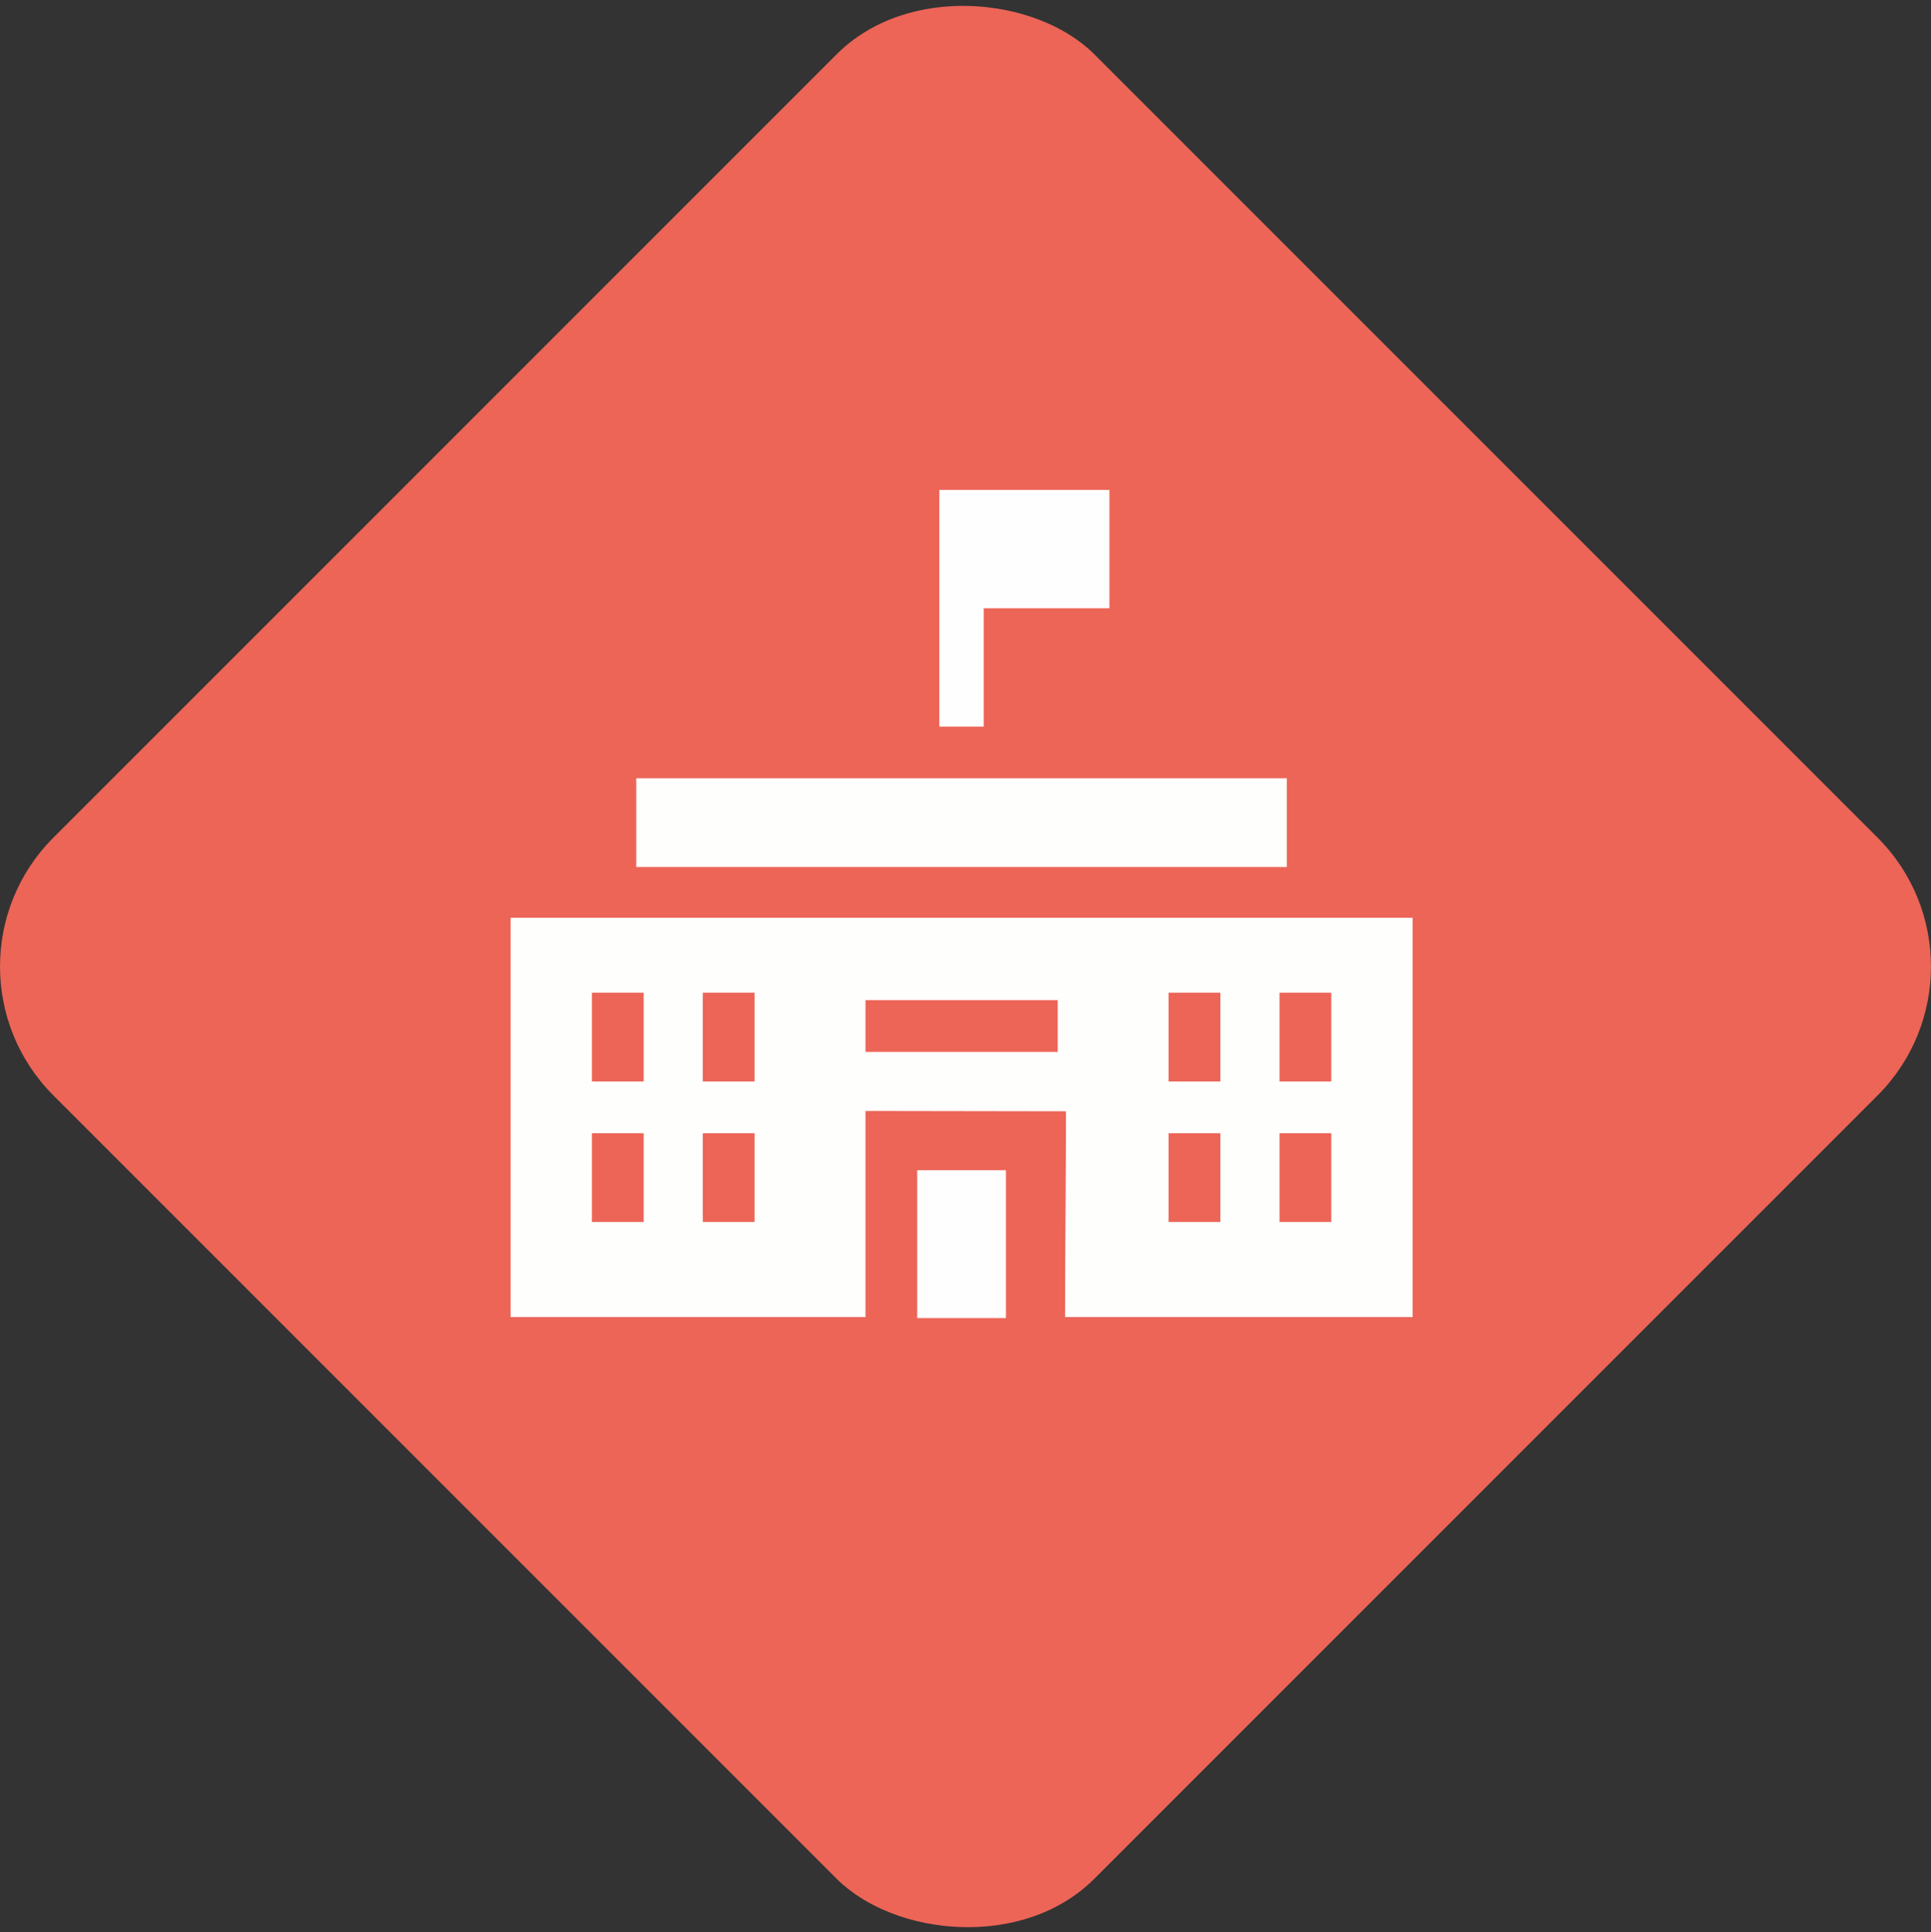 <?xml version="1.0" encoding="UTF-8"?>
<svg id="_Слой_1" data-name="Слой 1" xmlns="http://www.w3.org/2000/svg" viewBox="0 0 368.49 368.66">
  <rect x="0" y="0" width="368.49" height="368.66" fill="#333333" stroke="none"/>
  <defs>
    <style>
      .cls-1, .cls-2 {
        fill: #ec6557;
      }

      .cls-1, .cls-2, .cls-3, .cls-4 {
        stroke-width: 0px;
      }

      .cls-1, .cls-3, .cls-4 {
        fill-rule: evenodd;
      }

      .cls-3 {
        fill: #fefefc;
      }

      .cls-4 {
        fill: #fefefe;
      }
    </style>
  </defs>
  <rect class="cls-2" x="43.78" y="43.95" width="280.93" height="280.93" rx="34.78" ry="34.78" transform="translate(-76.44 184.3) rotate(-45)"/>
  <g id="g20">
    <path id="path18" class="cls-4" d="M179.26,93.48h32.45v22.58h-23.99v22.58h-8.47v-45.15Z"/>
  </g>
  <g id="g28">
    <path id="path26" class="cls-3" d="M121.41,148.5h124.16v16.93h-124.16v-16.93Z"/>
  </g>
  <g id="g32">
    <path id="path30" class="cls-3" d="M203.25,251.31c0-13.17.17-26.1.17-39.27l-38.26-.06s0,26.63,0,39.33h-67.73v-76.19h172.14v76.19h-66.32Z"/>
  </g>
  <g id="g36">
    <path id="path34" class="cls-1" d="M244.17,189.42h9.88v16.93h-9.88v-16.93Z"/>
  </g>
  <g id="g40">
    <path id="path38" class="cls-1" d="M134.11,189.42h9.88v16.93h-9.88v-16.93Z"/>
  </g>
  <g id="g44">
    <path id="path42" class="cls-1" d="M201.84,190.83v9.88h-36.68v-9.88h36.68Z"/>
  </g>
  <g id="g48">
    <path id="path46" class="cls-1" d="M223,189.42h9.88v16.93h-9.88v-16.93Z"/>
  </g>
  <g id="g56">
    <path id="path54" class="cls-1" d="M112.95,189.42h9.88v16.93h-9.88v-16.93Z"/>
  </g>
  <g id="g60">
    <path id="path58" class="cls-1" d="M223,216.23h9.88v16.93h-9.88v-16.93Z"/>
  </g>
  <g id="g64">
    <path id="path62" class="cls-1" d="M112.95,216.23h9.88v16.93h-9.88v-16.93Z"/>
  </g>
  <g id="g68">
    <path id="path66" class="cls-1" d="M134.11,216.23h9.88v16.93h-9.88v-16.93Z"/>
  </g>
  <g id="g76">
    <path id="path74" class="cls-1" d="M244.17,216.23h9.88v16.93h-9.88v-16.93Z"/>
  </g>
  <g id="g80">
    <path id="path78" class="cls-4" d="M175.03,223.28h16.93v28.22h-16.93v-28.22Z"/>
  </g>
</svg>